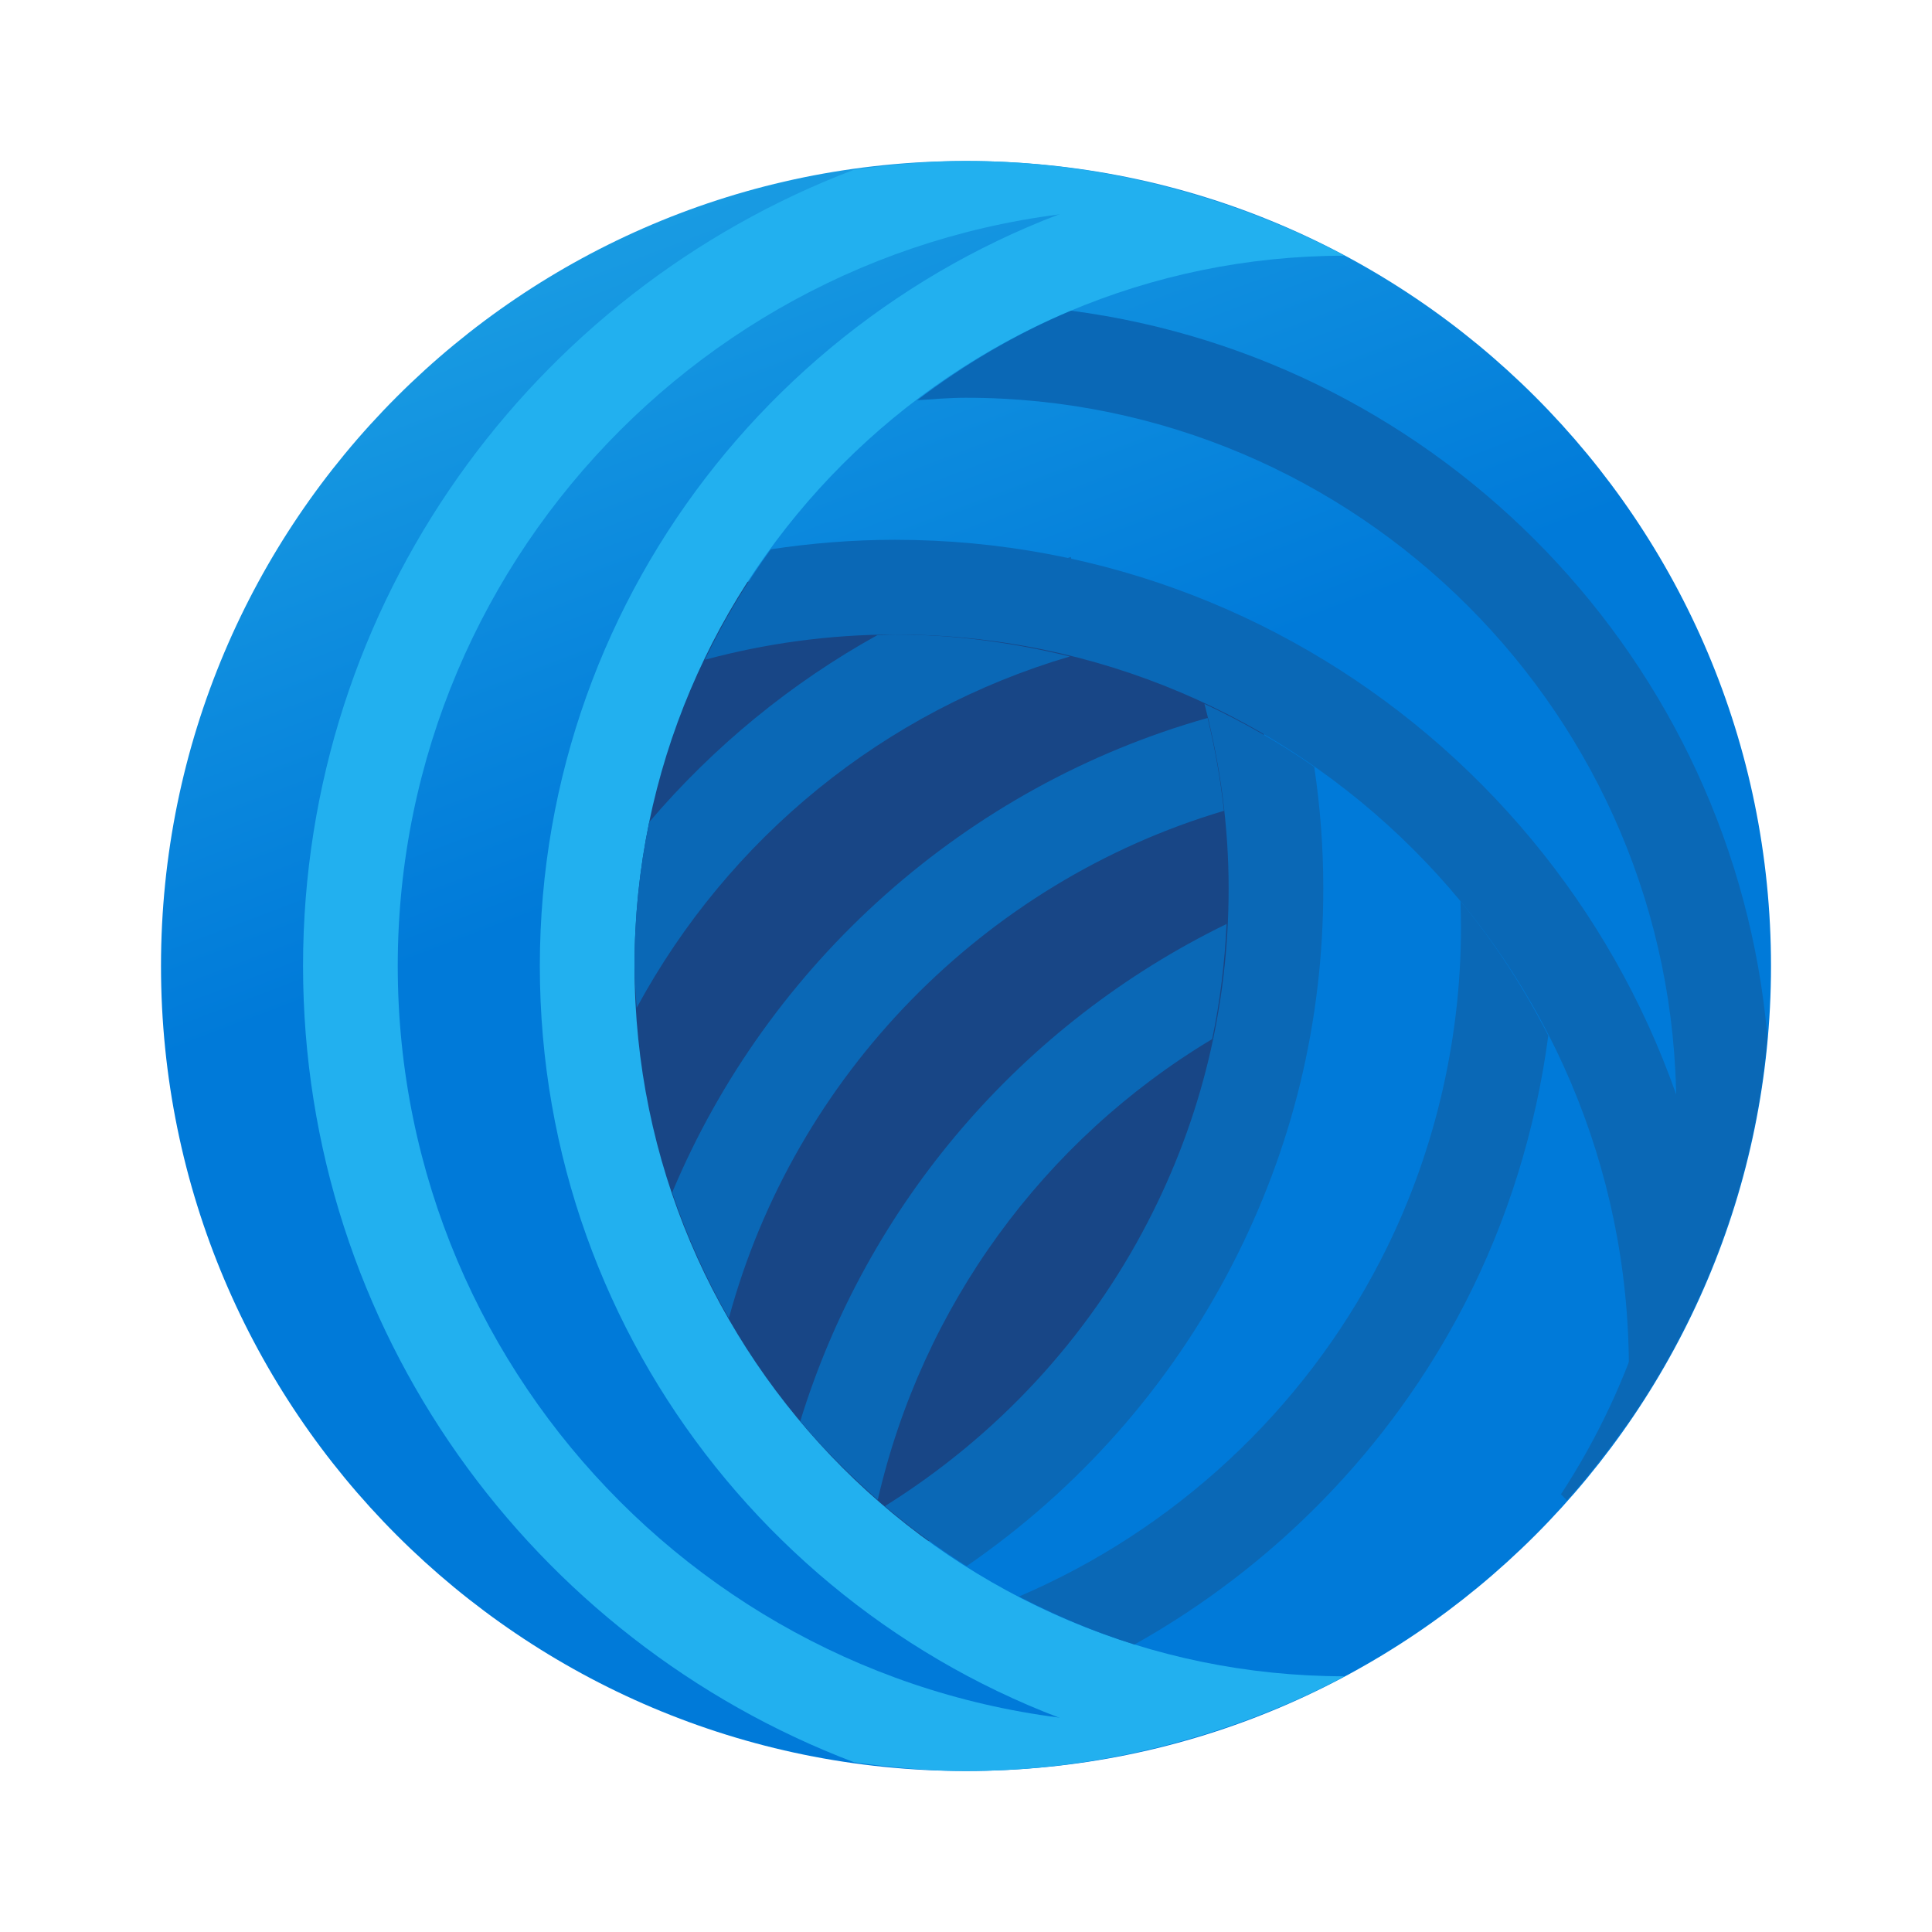 <svg xmlns="http://www.w3.org/2000/svg" viewBox="0 0 48 48"><linearGradient id="ohCKxDXX8lGRv8Kntd7DOa" x1="15.754" x2="22.268" y1="2.287" y2="19.44" gradientUnits="userSpaceOnUse"><stop offset="0" stop-color="#1ea2e4"/><stop offset="1" stop-color="#007ad9"/></linearGradient><path fill="url(#ohCKxDXX8lGRv8Kntd7DOa)" d="M24,4C12.954,4,4,12.954,4,24s8.954,20,20,20s20-8.954,20-20S35.046,4,24,4z"/><path fill="#184686" d="M21.647,39.294c0,0,13.604-8.309,9.412-22.353c-4.706-3.529-14.118-2.353-14.118-2.353 s-2.353,3.529-2.353,10.588C14.588,25.176,14.588,33.412,21.647,39.294z"/><path fill="#0a68b6" d="M42.619,31.262c-1.345-10.06-9.962-17.851-20.384-17.851c-1.049,0-2.078,0.084-3.085,0.236 c-0.626,0.859-1.173,1.778-1.638,2.745c1.507-0.406,3.088-0.628,4.722-0.628c10.055,0,18.235,8.18,18.235,18.235 c0,0.482-0.035,0.956-0.073,1.432C41.296,34.145,42.04,32.746,42.619,31.262z"/><path fill="#22b0ef" d="M28.706,42.824C18.327,42.824,9.882,34.379,9.882,24S18.327,5.176,28.706,5.176 c0.854,0,1.688,0.076,2.512,0.188C28.976,4.495,26.548,4,24,4c-0.946,0-1.868,0.088-2.779,0.216 C13.233,7.249,7.529,14.961,7.529,24s5.704,16.751,13.692,19.784C22.132,43.912,23.054,44,24,44c2.548,0,4.975-0.495,7.218-1.364 C30.394,42.747,29.56,42.824,28.706,42.824z"/><path fill="#22b0ef" d="M33.407,41.647C23.679,41.645,15.765,33.729,15.765,24S23.679,6.355,33.407,6.353 c-1.465-0.782-3.044-1.372-4.696-1.772C19.947,6.705,13.412,14.593,13.412,24s6.535,17.295,15.299,19.419 C30.364,43.019,31.942,42.429,33.407,41.647z"/><path fill="#0a68b6" d="M30.609,31.434c1.505-2.912,2.268-6.061,2.268-9.362c0-1.013-0.076-2.021-0.225-3.018 c-0.858-0.6-1.772-1.119-2.728-1.567c0.392,1.495,0.601,3.033,0.601,4.584c0,2.92-0.674,5.708-2.005,8.282 c-1.501,2.907-3.759,5.333-6.536,7.067c0.639,0.545,1.32,1.039,2.033,1.489C26.794,36.998,29.058,34.441,30.609,31.434z"/><path fill="#0a68b6" d="M19.882,35.309c0.588,0.702,1.238,1.348,1.926,1.953c1.102-4.796,4.112-8.931,8.308-11.446 c0.196-0.935,0.312-1.889,0.358-2.86C25.368,25.442,21.538,29.933,19.882,35.309z M15.818,25.039 c2.294-4.236,6.153-7.371,10.762-8.729c-1.394-0.342-2.845-0.545-4.345-0.545c-0.147,0-0.292,0.012-0.438,0.015 c-2.153,1.194-4.069,2.769-5.667,4.644c-0.239,1.155-0.366,2.351-0.366,3.576C15.765,24.351,15.796,24.693,15.818,25.039z M26.605,13.838c-0.036,0.009-0.072,0.025-0.108,0.034c0.041,0.009,0.082,0.021,0.124,0.029L26.605,13.838z M30.409,20.144 c-0.086-0.778-0.221-1.547-0.406-2.307C24,19.531,19.087,23.929,16.7,29.627c0.369,1.094,0.842,2.138,1.408,3.125 C19.739,26.721,24.447,21.912,30.409,20.144z"/><path fill="#0a68b6" d="M36.284,22.387c0.006,0.216,0.014,0.432,0.014,0.648c0,2.884-0.692,5.748-2.002,8.284 c-1.929,3.736-5.118,6.693-8.978,8.345c0.914,0.474,1.869,0.882,2.868,1.193c3.482-1.951,6.354-4.884,8.2-8.456 c1.071-2.074,1.771-4.342,2.081-6.671C37.855,24.536,37.131,23.412,36.284,22.387z"/><path fill="#0a68b6" d="M41.647,27.529c0,3.542-1.06,6.832-2.866,9.597l0.149,0.148c2.777-3.12,4.595-7.103,4.981-11.508 c-0.82-9.339-8.08-16.838-17.301-18.047c-1.375,0.576-2.651,1.335-3.824,2.225C23.189,9.917,23.591,9.882,24,9.882 C33.731,9.882,41.647,17.799,41.647,27.529z"/></svg>